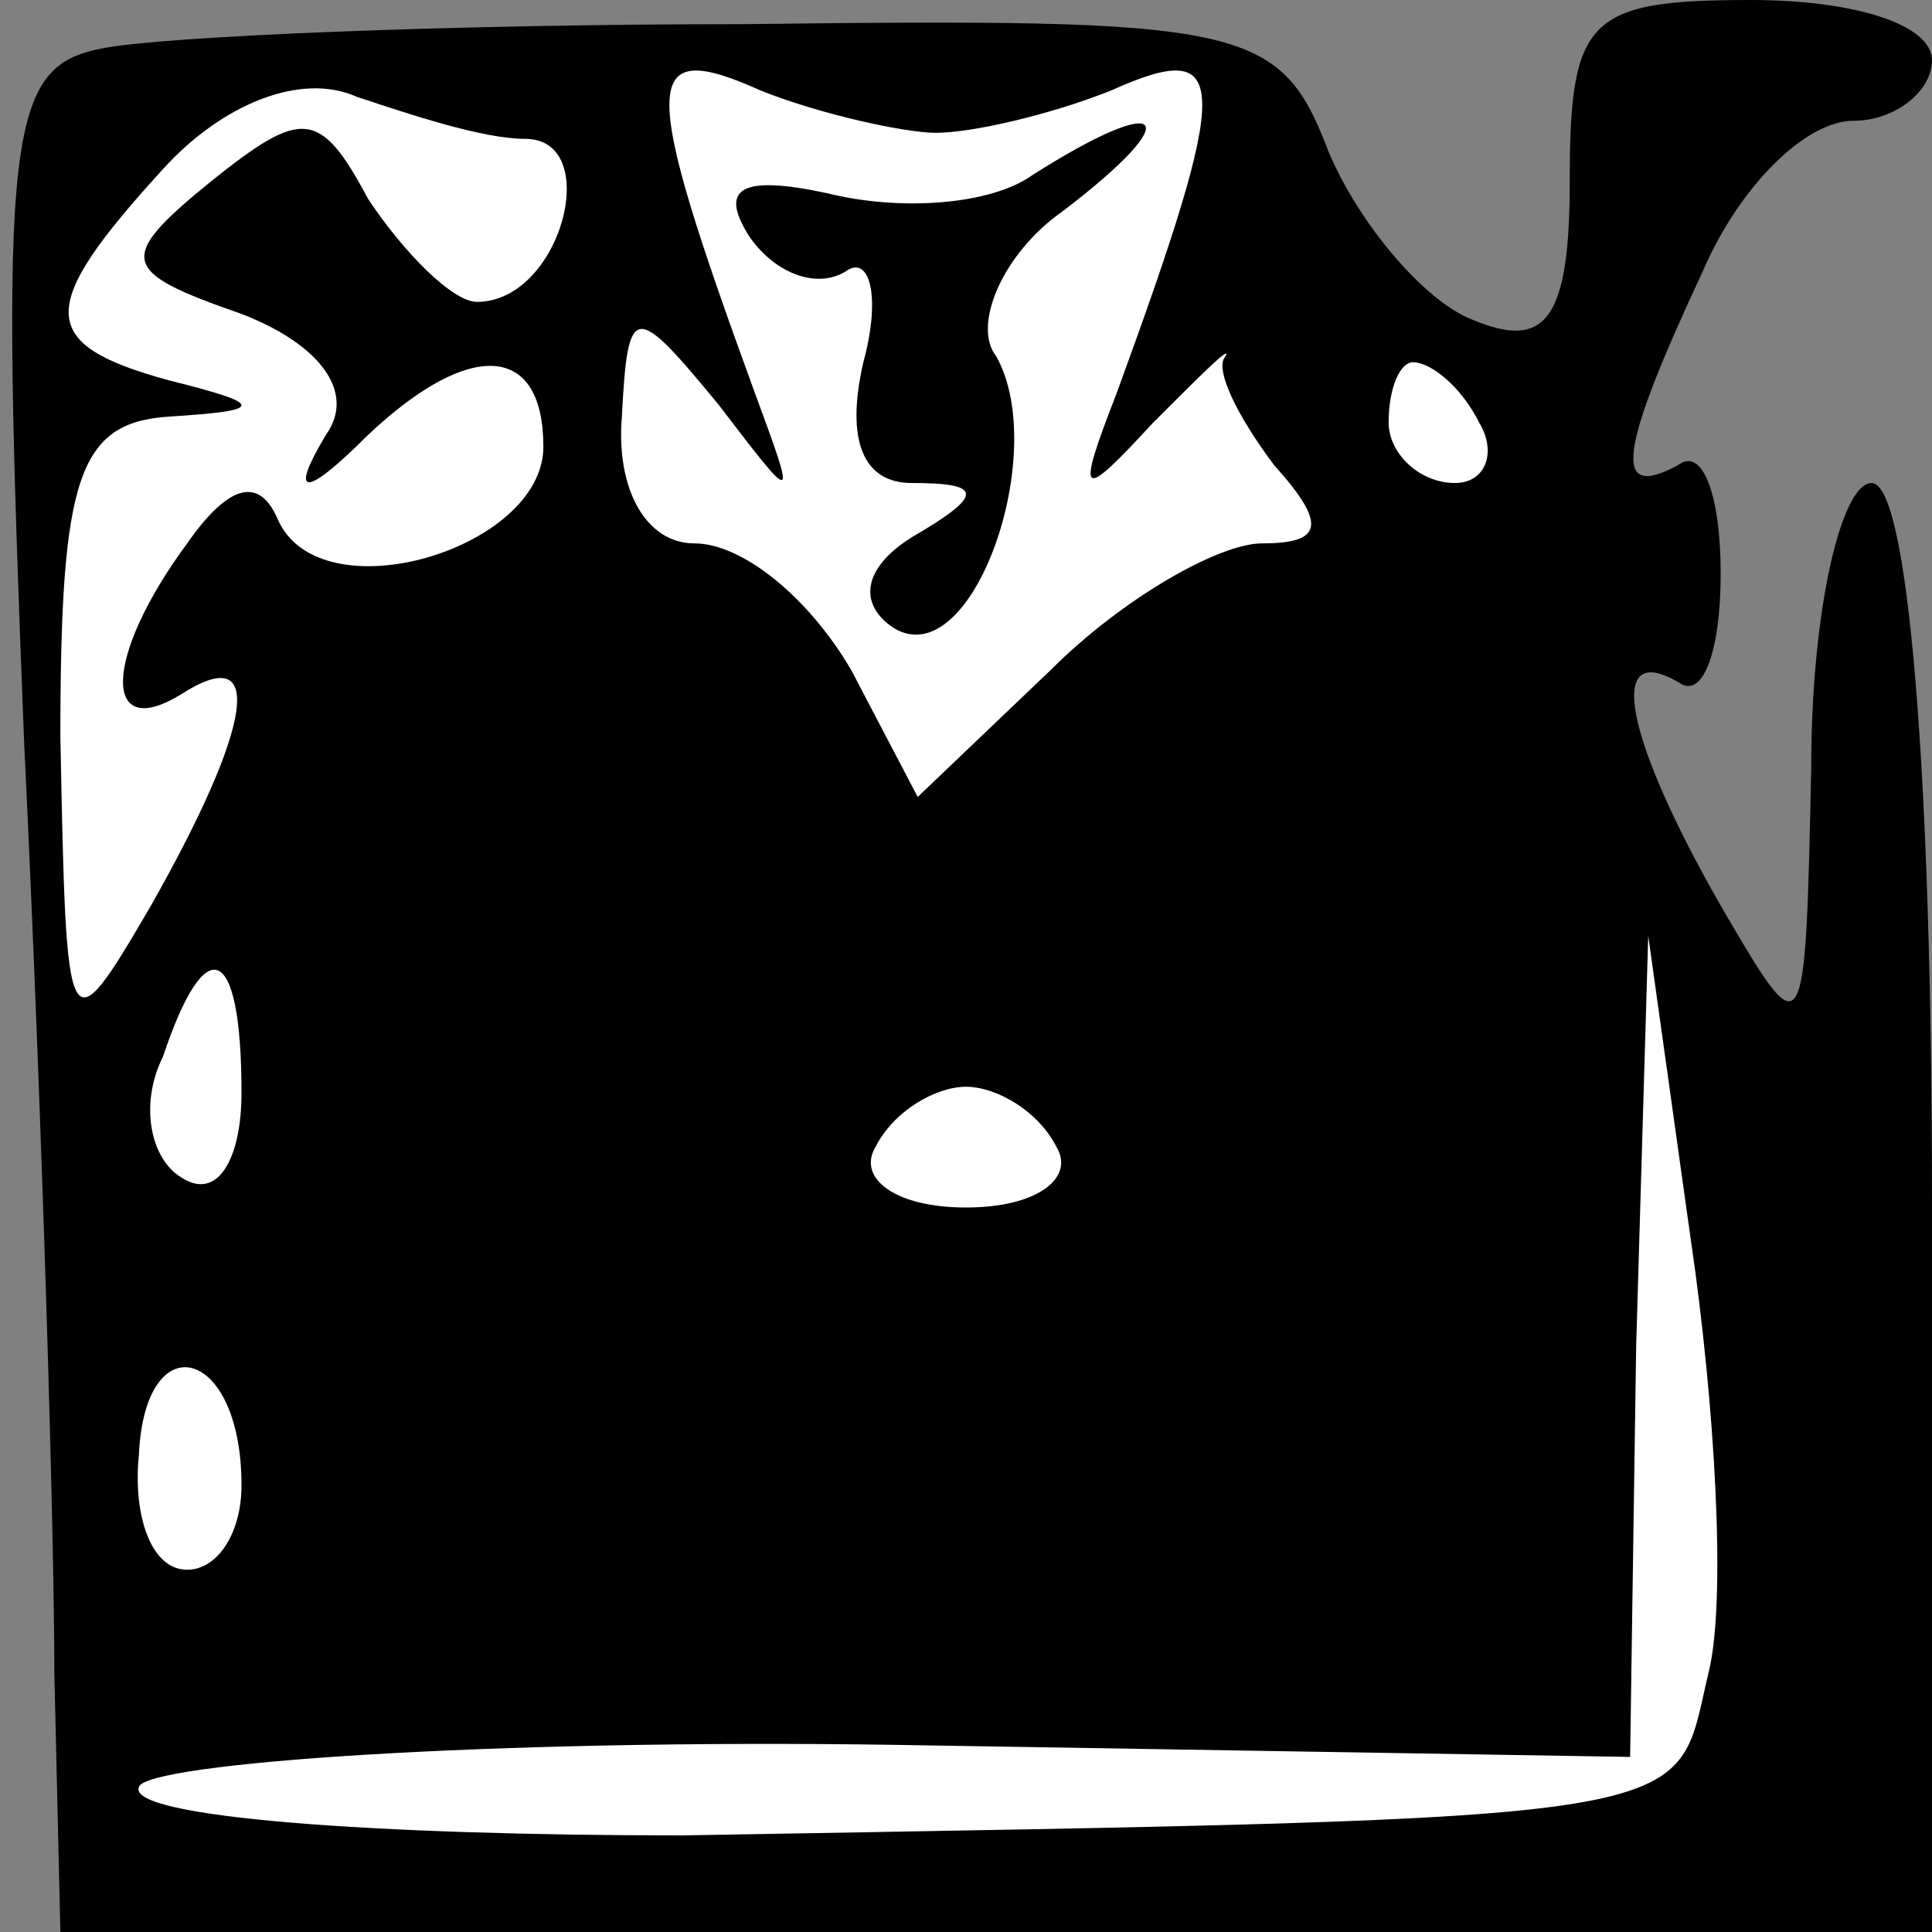 <?xml version="1.0" standalone="no"?>
<!DOCTYPE svg PUBLIC "-//W3C//DTD SVG 20010904//EN"
 "http://www.w3.org/TR/2001/REC-SVG-20010904/DTD/svg10.dtd">
<svg version="1.0" xmlns="http://www.w3.org/2000/svg"
 width="32pt" height="32pt" viewBox="0 0 32 32"
 preserveAspectRatio="xMidYMid meet">
<rect x="0" y="0" width="32" height="32" fill="#808080" stroke="none"/>
<g transform="translate(0,32) scale(0.1,-0.1)"
fill="#000000" stroke="none">
<path fill="#000000" stroke="none" d="M17 312 c-16 -3 -17 -14 -13 -115 3
-62 5 -131 5 -154 l1 -43 155 0 155 0 0 120 c0 73 -4 120 -10 120 -5 0 -10
-21 -10 -47 -1 -47 -1 -47 -15 -23 -16 28 -19 44 -7 37 4 -3 7 5 7 18 0 13 -3
21 -7 18 -11 -6 -10 2 4 32 6 14 17 25 25 25 7 0 13 5 13 10 0 6 -13 10 -30
10 -27 0 -30 -3 -30 -30 0 -23 -4 -28 -16 -23 -8 3 -19 16 -24 28 -8 21 -14
22 -97 21 -48 0 -96 -2 -106 -4z"/>
<path fill="#ffffff" stroke="none" d="M87 297 c13 0 6 -27 -8 -27 -4 0 -12 8
-18 17 -8 15 -11 15 -26 3 -16 -13 -15 -15 5 -22 13 -5 19 -13 14 -20 -6 -10
-4 -11 7 0 17 16 29 15 29 -2 0 -17 -37 -28 -44 -12 -3 7 -8 6 -15 -4 -14 -19
-14 -33 -1 -25 14 9 12 -5 -5 -35 -14 -24 -14 -23 -15 28 0 43 3 52 18 53 16
1 16 2 0 6 -22 6 -22 12 -1 35 10 11 23 16 32 12 9 -3 21 -7 28 -7z"/>
<path fill="#ffffff" stroke="none" d="M155 298 c6 0 19 3 29 7 20 9 20 2 1
-50 -7 -18 -6 -18 6 -5 8 8 13 13 12 11 -2 -2 2 -10 8 -18 9 -10 8 -13 -2 -13
-7 0 -23 -9 -35 -21 l-22 -21 -11 21 c-7 12 -18 21 -26 21 -8 0 -13 9 -12 21
1 19 2 19 16 2 13 -17 13 -17 6 2 -19 52 -19 59 1 50 10 -4 24 -7 29 -7z"/>
<path fill="#ffffff" stroke="none" d="M245 250 c3 -5 1 -10 -4 -10 -6 0 -11
5 -11 10 0 6 2 10 4 10 3 0 8 -4 11 -10z"/>
<path fill="#ffffff" stroke="none" d="M40 139 c0 -11 -4 -18 -10 -14 -5 3 -7
12 -3 20 7 21 13 19 13 -6z"/>
<path fill="#ffffff" stroke="none" d="M283 43 c-6 -25 3 -24 -170 -27 -51 0
-92 3 -90 8 1 4 58 8 125 7 l122 -2 1 68 2 68 7 -50 c4 -27 6 -60 3 -72z"/>
<path fill="#ffffff" stroke="none" d="M175 130 c3 -5 -3 -10 -15 -10 -12 0
-18 5 -15 10 3 6 10 10 15 10 5 0 12 -4 15 -10z"/>
<path fill="#ffffff" stroke="none" d="M40 74 c0 -8 -4 -14 -9 -14 -6 0 -9 9
-8 19 1 22 17 18 17 -5z"/>
<path fill="#000000" stroke="none" d="M171 291 c-7 -5 -22 -6 -34 -3 -14 3
-18 1 -13 -7 4 -6 11 -9 16 -6 4 3 6 -4 3 -15 -3 -13 0 -20 8 -20 12 0 12 -2
0 -9 -8 -5 -9 -11 -3 -15 13 -8 26 29 17 45 -4 5 1 17 11 24 21 16 17 20 -5 6z"/>
</g>
</svg>
